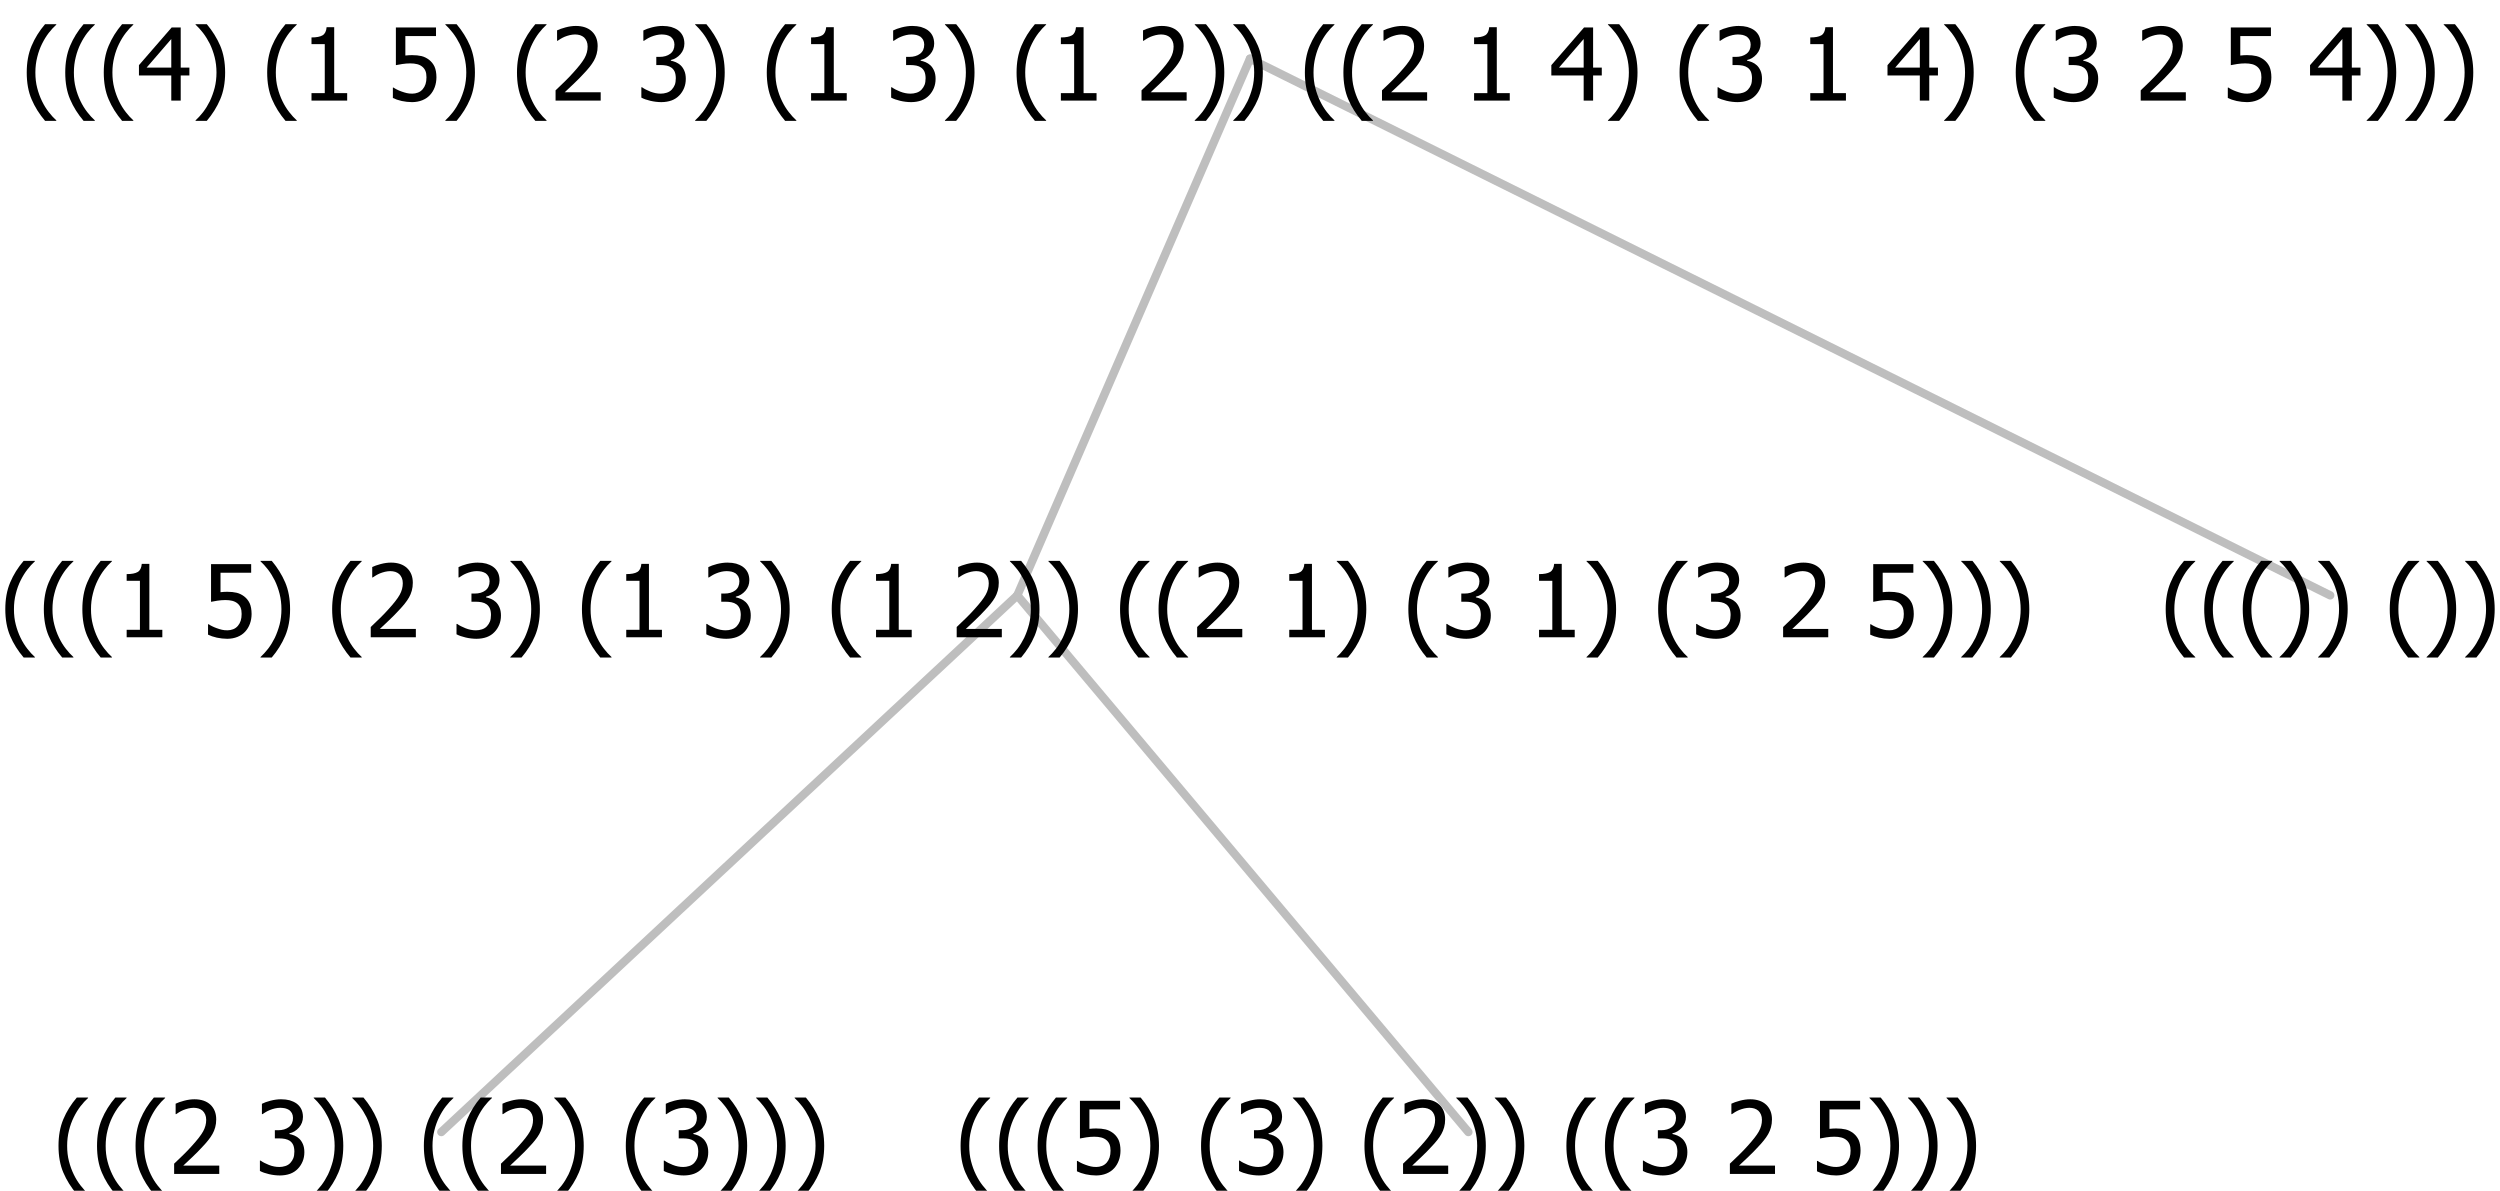 <?xml version="1.0" encoding="UTF-8"?>
<svg xmlns="http://www.w3.org/2000/svg" xmlns:xlink="http://www.w3.org/1999/xlink" width="298.137" height="142" viewBox="0 0 298.137 142" version="1.1">
<defs>
<g>
<symbol overflow="visible" id="glyph0-0">
<path style="stroke:none;" d="M 1.5 0 L 1.5 -9 L 10.5 -9 L 10.5 0 Z M 2.25 -0.75 L 9.75 -0.75 L 9.75 -8.25 L 2.25 -8.25 Z "/>
</symbol>
<symbol overflow="visible" id="glyph0-1">
<path style="stroke:none;" d="M 4.16 2.414 L 2.82 2.414 C 2.133 1.605 1.598 0.75 1.215 -0.152 C 0.824 -1.055 0.633 -2.121 0.633 -3.352 C 0.633 -4.555 0.824 -5.613 1.211 -6.531 C 1.594 -7.445 2.129 -8.309 2.82 -9.117 L 4.16 -9.117 L 4.16 -9.059 C 3.844 -8.773 3.539 -8.441 3.254 -8.07 C 2.965 -7.695 2.699 -7.262 2.453 -6.766 C 2.215 -6.285 2.023 -5.758 1.883 -5.18 C 1.734 -4.602 1.664 -3.992 1.664 -3.352 C 1.664 -2.684 1.734 -2.07 1.879 -1.52 C 2.02 -0.961 2.211 -0.438 2.453 0.062 C 2.684 0.543 2.953 0.977 3.258 1.367 C 3.559 1.754 3.859 2.086 4.16 2.355 Z "/>
</symbol>
<symbol overflow="visible" id="glyph0-2">
<path style="stroke:none;" d="M 6.023 0 L 0.641 0 L 0.641 -1.227 C 1.023 -1.586 1.391 -1.938 1.734 -2.277 C 2.078 -2.609 2.414 -2.961 2.742 -3.328 C 3.406 -4.055 3.859 -4.637 4.102 -5.082 C 4.344 -5.52 4.465 -5.977 4.465 -6.445 C 4.465 -6.688 4.426 -6.898 4.348 -7.082 C 4.27 -7.266 4.164 -7.418 4.039 -7.539 C 3.898 -7.656 3.742 -7.746 3.562 -7.805 C 3.383 -7.859 3.184 -7.887 2.969 -7.891 C 2.762 -7.887 2.551 -7.859 2.34 -7.812 C 2.125 -7.758 1.922 -7.695 1.727 -7.617 C 1.562 -7.547 1.406 -7.465 1.254 -7.375 C 1.098 -7.277 0.973 -7.199 0.883 -7.137 L 0.82 -7.137 L 0.82 -8.379 C 1.062 -8.5 1.398 -8.617 1.828 -8.734 C 2.258 -8.848 2.668 -8.906 3.059 -8.906 C 3.871 -8.906 4.508 -8.688 4.969 -8.258 C 5.43 -7.82 5.66 -7.238 5.66 -6.504 C 5.66 -6.16 5.617 -5.844 5.539 -5.559 C 5.457 -5.266 5.348 -5 5.211 -4.758 C 5.062 -4.5 4.891 -4.246 4.688 -4 C 4.484 -3.746 4.27 -3.5 4.043 -3.266 C 3.676 -2.859 3.266 -2.445 2.816 -2.02 C 2.363 -1.586 2.004 -1.246 1.734 -1 L 6.023 -1 Z "/>
</symbol>
<symbol overflow="visible" id="glyph0-3">
<path style="stroke:none;" d=""/>
</symbol>
<symbol overflow="visible" id="glyph0-4">
<path style="stroke:none;" d="M 2.992 -7.891 C 2.781 -7.887 2.57 -7.863 2.363 -7.816 C 2.148 -7.766 1.941 -7.699 1.742 -7.617 C 1.551 -7.539 1.387 -7.457 1.25 -7.371 C 1.109 -7.285 0.988 -7.203 0.879 -7.133 L 0.809 -7.133 L 0.809 -8.367 C 1.059 -8.5 1.402 -8.621 1.84 -8.738 C 2.277 -8.848 2.691 -8.906 3.086 -8.906 C 3.48 -8.906 3.824 -8.863 4.121 -8.785 C 4.41 -8.699 4.68 -8.578 4.922 -8.414 C 5.18 -8.227 5.371 -8 5.504 -7.734 C 5.633 -7.469 5.699 -7.156 5.703 -6.805 C 5.699 -6.32 5.543 -5.898 5.227 -5.535 C 4.906 -5.172 4.527 -4.941 4.09 -4.844 L 4.09 -4.766 C 4.273 -4.727 4.469 -4.668 4.68 -4.582 C 4.887 -4.496 5.082 -4.367 5.262 -4.203 C 5.441 -4.031 5.586 -3.816 5.699 -3.551 C 5.812 -3.285 5.871 -2.965 5.871 -2.59 C 5.871 -2.195 5.801 -1.832 5.668 -1.504 C 5.531 -1.172 5.344 -0.879 5.098 -0.625 C 4.844 -0.355 4.535 -0.156 4.18 -0.023 C 3.816 0.109 3.41 0.176 2.953 0.18 C 2.516 0.176 2.082 0.125 1.652 0.023 C 1.223 -0.078 0.859 -0.203 0.57 -0.359 L 0.57 -1.594 L 0.648 -1.594 C 0.895 -1.414 1.227 -1.242 1.641 -1.078 C 2.055 -0.914 2.469 -0.832 2.883 -0.832 C 3.121 -0.832 3.359 -0.867 3.602 -0.945 C 3.84 -1.02 4.039 -1.145 4.203 -1.32 C 4.355 -1.488 4.477 -1.68 4.559 -1.887 C 4.637 -2.09 4.676 -2.352 4.68 -2.672 C 4.676 -2.988 4.629 -3.246 4.543 -3.453 C 4.449 -3.652 4.324 -3.812 4.16 -3.93 C 3.996 -4.047 3.801 -4.129 3.578 -4.176 C 3.352 -4.219 3.109 -4.242 2.848 -4.242 L 2.352 -4.242 L 2.352 -5.215 L 2.734 -5.215 C 3.262 -5.215 3.691 -5.34 4.02 -5.59 C 4.348 -5.84 4.512 -6.203 4.516 -6.68 C 4.512 -6.898 4.469 -7.086 4.387 -7.246 C 4.297 -7.402 4.188 -7.527 4.062 -7.625 C 3.906 -7.719 3.742 -7.789 3.566 -7.832 C 3.383 -7.867 3.191 -7.887 2.992 -7.891 Z "/>
</symbol>
<symbol overflow="visible" id="glyph0-5">
<path style="stroke:none;" d="M 3.961 -3.352 C 3.961 -2.141 3.766 -1.078 3.379 -0.168 C 2.992 0.746 2.457 1.605 1.773 2.414 L 0.434 2.414 L 0.434 2.355 C 0.73 2.086 1.031 1.754 1.34 1.363 C 1.641 0.969 1.906 0.535 2.141 0.062 C 2.375 -0.441 2.566 -0.969 2.715 -1.531 C 2.855 -2.09 2.93 -2.699 2.93 -3.352 C 2.93 -3.996 2.855 -4.605 2.711 -5.18 C 2.566 -5.75 2.375 -6.277 2.141 -6.766 C 1.898 -7.246 1.629 -7.684 1.328 -8.074 C 1.027 -8.461 0.73 -8.789 0.434 -9.059 L 0.434 -9.117 L 1.773 -9.117 C 2.453 -8.309 2.988 -7.449 3.379 -6.539 C 3.766 -5.625 3.961 -4.562 3.961 -3.352 Z "/>
</symbol>
<symbol overflow="visible" id="glyph0-6">
<path style="stroke:none;" d="M 5.922 -2.777 C 5.918 -2.355 5.852 -1.965 5.719 -1.605 C 5.586 -1.246 5.398 -0.934 5.156 -0.672 C 4.91 -0.402 4.602 -0.195 4.238 -0.047 C 3.871 0.102 3.465 0.176 3.012 0.18 C 2.59 0.176 2.176 0.129 1.777 0.043 C 1.371 -0.051 1.023 -0.168 0.727 -0.316 L 0.727 -1.555 L 0.809 -1.555 C 0.898 -1.484 1.027 -1.41 1.195 -1.328 C 1.359 -1.242 1.543 -1.164 1.75 -1.09 C 1.98 -1.008 2.191 -0.941 2.383 -0.898 C 2.574 -0.852 2.789 -0.832 3.031 -0.832 C 3.262 -0.832 3.492 -0.871 3.715 -0.957 C 3.934 -1.039 4.125 -1.176 4.289 -1.367 C 4.434 -1.535 4.543 -1.738 4.621 -1.969 C 4.695 -2.195 4.734 -2.465 4.734 -2.781 C 4.734 -3.09 4.691 -3.344 4.609 -3.543 C 4.523 -3.742 4.402 -3.906 4.242 -4.039 C 4.074 -4.18 3.867 -4.285 3.625 -4.348 C 3.379 -4.41 3.105 -4.441 2.805 -4.441 C 2.488 -4.441 2.172 -4.414 1.852 -4.367 C 1.531 -4.316 1.273 -4.273 1.086 -4.23 L 1.086 -8.727 L 5.871 -8.727 L 5.871 -7.699 L 2.215 -7.699 L 2.215 -5.379 C 2.355 -5.395 2.492 -5.406 2.629 -5.414 C 2.766 -5.422 2.891 -5.426 3.008 -5.426 C 3.445 -5.426 3.824 -5.387 4.137 -5.312 C 4.445 -5.238 4.742 -5.094 5.027 -4.883 C 5.316 -4.66 5.535 -4.387 5.691 -4.062 C 5.84 -3.73 5.918 -3.305 5.922 -2.777 Z "/>
</symbol>
<symbol overflow="visible" id="glyph0-7">
<path style="stroke:none;" d="M 5.578 0 L 1.324 0 L 1.324 -0.891 L 2.906 -0.891 L 2.906 -6.738 L 1.324 -6.738 L 1.324 -7.535 C 1.918 -7.535 2.355 -7.617 2.645 -7.789 C 2.926 -7.957 3.086 -8.281 3.125 -8.754 L 4.031 -8.754 L 4.031 -0.891 L 5.578 -0.891 Z "/>
</symbol>
<symbol overflow="visible" id="glyph0-8">
<path style="stroke:none;" d="M 6.25 -3 L 5.215 -3 L 5.215 0 L 4.09 0 L 4.09 -3 L 0.234 -3 L 0.234 -4.23 L 4.137 -8.727 L 5.215 -8.727 L 5.215 -3.938 L 6.25 -3.938 Z M 4.09 -3.938 L 4.09 -7.348 L 1.148 -3.938 Z "/>
</symbol>
</g>
</defs>
<g id="surface2398866">
<path style="fill:none;stroke-width:1;stroke-linecap:round;stroke-linejoin:round;stroke:rgb(74.51%,74.51%,74.51%);stroke-opacity:1;stroke-miterlimit:10;" d="M 149.07 7 L 277.887 71 "/>
<path style="fill:none;stroke-width:1;stroke-linecap:round;stroke-linejoin:round;stroke:rgb(74.51%,74.51%,74.51%);stroke-opacity:1;stroke-miterlimit:10;" d="M 149.07 7 L 121.32 71 "/>
<path style="fill:none;stroke-width:1;stroke-linecap:round;stroke-linejoin:round;stroke:rgb(74.51%,74.51%,74.51%);stroke-opacity:1;stroke-miterlimit:10;" d="M 121.32 71 L 175.109 135 "/>
<path style="fill:none;stroke-width:1;stroke-linecap:round;stroke-linejoin:round;stroke:rgb(74.51%,74.51%,74.51%);stroke-opacity:1;stroke-miterlimit:10;" d="M 121.32 71 L 52.633 135 "/>
<g style="fill:rgb(0%,0%,0%);fill-opacity:1;">
  <use xlink:href="#glyph0-1" x="6.344" y="140"/>
  <use xlink:href="#glyph0-1" x="10.938" y="140"/>
  <use xlink:href="#glyph0-1" x="15.531" y="140"/>
  <use xlink:href="#glyph0-2" x="20.125" y="140"/>
  <use xlink:href="#glyph0-3" x="26.676" y="140"/>
  <use xlink:href="#glyph0-4" x="30.426" y="140"/>
  <use xlink:href="#glyph0-5" x="36.977" y="140"/>
  <use xlink:href="#glyph0-5" x="41.57" y="140"/>
  <use xlink:href="#glyph0-3" x="46.164" y="140"/>
  <use xlink:href="#glyph0-1" x="49.914" y="140"/>
  <use xlink:href="#glyph0-1" x="54.508" y="140"/>
  <use xlink:href="#glyph0-2" x="59.102" y="140"/>
  <use xlink:href="#glyph0-5" x="65.652" y="140"/>
  <use xlink:href="#glyph0-3" x="70.246" y="140"/>
  <use xlink:href="#glyph0-1" x="73.996" y="140"/>
  <use xlink:href="#glyph0-4" x="78.59" y="140"/>
  <use xlink:href="#glyph0-5" x="85.141" y="140"/>
  <use xlink:href="#glyph0-5" x="89.734" y="140"/>
  <use xlink:href="#glyph0-5" x="94.328" y="140"/>
</g>
<g style="fill:rgb(0%,0%,0%);fill-opacity:1;">
  <use xlink:href="#glyph0-1" x="113.922" y="140"/>
  <use xlink:href="#glyph0-1" x="118.516" y="140"/>
  <use xlink:href="#glyph0-1" x="123.109" y="140"/>
  <use xlink:href="#glyph0-6" x="127.703" y="140"/>
  <use xlink:href="#glyph0-5" x="134.254" y="140"/>
  <use xlink:href="#glyph0-3" x="138.848" y="140"/>
  <use xlink:href="#glyph0-1" x="142.598" y="140"/>
  <use xlink:href="#glyph0-4" x="147.191" y="140"/>
  <use xlink:href="#glyph0-5" x="153.742" y="140"/>
  <use xlink:href="#glyph0-3" x="158.336" y="140"/>
  <use xlink:href="#glyph0-1" x="162.086" y="140"/>
  <use xlink:href="#glyph0-2" x="166.68" y="140"/>
  <use xlink:href="#glyph0-5" x="173.23" y="140"/>
  <use xlink:href="#glyph0-5" x="177.824" y="140"/>
  <use xlink:href="#glyph0-3" x="182.418" y="140"/>
  <use xlink:href="#glyph0-1" x="186.168" y="140"/>
  <use xlink:href="#glyph0-1" x="190.762" y="140"/>
  <use xlink:href="#glyph0-4" x="195.355" y="140"/>
  <use xlink:href="#glyph0-3" x="201.906" y="140"/>
  <use xlink:href="#glyph0-2" x="205.656" y="140"/>
  <use xlink:href="#glyph0-3" x="212.207" y="140"/>
  <use xlink:href="#glyph0-6" x="215.957" y="140"/>
  <use xlink:href="#glyph0-5" x="222.508" y="140"/>
  <use xlink:href="#glyph0-5" x="227.102" y="140"/>
  <use xlink:href="#glyph0-5" x="231.695" y="140"/>
</g>
<g style="fill:rgb(0%,0%,0%);fill-opacity:1;">
  <use xlink:href="#glyph0-1" x="0" y="76"/>
  <use xlink:href="#glyph0-1" x="4.594" y="76"/>
  <use xlink:href="#glyph0-1" x="9.188" y="76"/>
  <use xlink:href="#glyph0-7" x="13.781" y="76"/>
  <use xlink:href="#glyph0-3" x="20.332" y="76"/>
  <use xlink:href="#glyph0-6" x="24.082" y="76"/>
  <use xlink:href="#glyph0-5" x="30.633" y="76"/>
  <use xlink:href="#glyph0-3" x="35.227" y="76"/>
  <use xlink:href="#glyph0-1" x="38.977" y="76"/>
  <use xlink:href="#glyph0-2" x="43.57" y="76"/>
  <use xlink:href="#glyph0-3" x="50.121" y="76"/>
  <use xlink:href="#glyph0-4" x="53.871" y="76"/>
  <use xlink:href="#glyph0-5" x="60.422" y="76"/>
  <use xlink:href="#glyph0-3" x="65.016" y="76"/>
  <use xlink:href="#glyph0-1" x="68.766" y="76"/>
  <use xlink:href="#glyph0-7" x="73.359" y="76"/>
  <use xlink:href="#glyph0-3" x="79.91" y="76"/>
  <use xlink:href="#glyph0-4" x="83.66" y="76"/>
  <use xlink:href="#glyph0-5" x="90.211" y="76"/>
  <use xlink:href="#glyph0-3" x="94.805" y="76"/>
  <use xlink:href="#glyph0-1" x="98.555" y="76"/>
  <use xlink:href="#glyph0-7" x="103.148" y="76"/>
  <use xlink:href="#glyph0-3" x="109.699" y="76"/>
  <use xlink:href="#glyph0-2" x="113.449" y="76"/>
  <use xlink:href="#glyph0-5" x="120" y="76"/>
  <use xlink:href="#glyph0-5" x="124.594" y="76"/>
  <use xlink:href="#glyph0-3" x="129.188" y="76"/>
  <use xlink:href="#glyph0-1" x="132.938" y="76"/>
  <use xlink:href="#glyph0-1" x="137.531" y="76"/>
  <use xlink:href="#glyph0-2" x="142.125" y="76"/>
  <use xlink:href="#glyph0-3" x="148.676" y="76"/>
  <use xlink:href="#glyph0-7" x="152.426" y="76"/>
  <use xlink:href="#glyph0-5" x="158.977" y="76"/>
  <use xlink:href="#glyph0-3" x="163.57" y="76"/>
  <use xlink:href="#glyph0-1" x="167.32" y="76"/>
  <use xlink:href="#glyph0-4" x="171.914" y="76"/>
  <use xlink:href="#glyph0-3" x="178.465" y="76"/>
  <use xlink:href="#glyph0-7" x="182.215" y="76"/>
  <use xlink:href="#glyph0-5" x="188.766" y="76"/>
  <use xlink:href="#glyph0-3" x="193.359" y="76"/>
  <use xlink:href="#glyph0-1" x="197.109" y="76"/>
  <use xlink:href="#glyph0-4" x="201.703" y="76"/>
  <use xlink:href="#glyph0-3" x="208.254" y="76"/>
  <use xlink:href="#glyph0-2" x="212.004" y="76"/>
  <use xlink:href="#glyph0-3" x="218.555" y="76"/>
  <use xlink:href="#glyph0-6" x="222.305" y="76"/>
  <use xlink:href="#glyph0-5" x="228.855" y="76"/>
  <use xlink:href="#glyph0-5" x="233.449" y="76"/>
  <use xlink:href="#glyph0-5" x="238.043" y="76"/>
</g>
<g style="fill:rgb(0%,0%,0%);fill-opacity:1;">
  <use xlink:href="#glyph0-1" x="257.637" y="76"/>
  <use xlink:href="#glyph0-1" x="262.23" y="76"/>
  <use xlink:href="#glyph0-1" x="266.824" y="76"/>
  <use xlink:href="#glyph0-5" x="271.418" y="76"/>
  <use xlink:href="#glyph0-5" x="276.012" y="76"/>
  <use xlink:href="#glyph0-3" x="280.605" y="76"/>
  <use xlink:href="#glyph0-1" x="284.355" y="76"/>
  <use xlink:href="#glyph0-5" x="288.949" y="76"/>
  <use xlink:href="#glyph0-5" x="293.543" y="76"/>
</g>
<g style="fill:rgb(0%,0%,0%);fill-opacity:1;">
  <use xlink:href="#glyph0-1" x="2.555" y="12"/>
  <use xlink:href="#glyph0-1" x="7.148" y="12"/>
  <use xlink:href="#glyph0-1" x="11.742" y="12"/>
  <use xlink:href="#glyph0-8" x="16.336" y="12"/>
  <use xlink:href="#glyph0-5" x="22.887" y="12"/>
  <use xlink:href="#glyph0-3" x="27.48" y="12"/>
  <use xlink:href="#glyph0-1" x="31.23" y="12"/>
  <use xlink:href="#glyph0-7" x="35.824" y="12"/>
  <use xlink:href="#glyph0-3" x="42.375" y="12"/>
  <use xlink:href="#glyph0-6" x="46.125" y="12"/>
  <use xlink:href="#glyph0-5" x="52.676" y="12"/>
  <use xlink:href="#glyph0-3" x="57.27" y="12"/>
  <use xlink:href="#glyph0-1" x="61.02" y="12"/>
  <use xlink:href="#glyph0-2" x="65.613" y="12"/>
  <use xlink:href="#glyph0-3" x="72.164" y="12"/>
  <use xlink:href="#glyph0-4" x="75.914" y="12"/>
  <use xlink:href="#glyph0-5" x="82.465" y="12"/>
  <use xlink:href="#glyph0-3" x="87.059" y="12"/>
  <use xlink:href="#glyph0-1" x="90.809" y="12"/>
  <use xlink:href="#glyph0-7" x="95.402" y="12"/>
  <use xlink:href="#glyph0-3" x="101.953" y="12"/>
  <use xlink:href="#glyph0-4" x="105.703" y="12"/>
  <use xlink:href="#glyph0-5" x="112.254" y="12"/>
  <use xlink:href="#glyph0-3" x="116.848" y="12"/>
  <use xlink:href="#glyph0-1" x="120.598" y="12"/>
  <use xlink:href="#glyph0-7" x="125.191" y="12"/>
  <use xlink:href="#glyph0-3" x="131.742" y="12"/>
  <use xlink:href="#glyph0-2" x="135.492" y="12"/>
  <use xlink:href="#glyph0-5" x="142.043" y="12"/>
  <use xlink:href="#glyph0-5" x="146.637" y="12"/>
  <use xlink:href="#glyph0-3" x="151.23" y="12"/>
  <use xlink:href="#glyph0-1" x="154.98" y="12"/>
  <use xlink:href="#glyph0-1" x="159.574" y="12"/>
  <use xlink:href="#glyph0-2" x="164.168" y="12"/>
  <use xlink:href="#glyph0-3" x="170.719" y="12"/>
  <use xlink:href="#glyph0-7" x="174.469" y="12"/>
  <use xlink:href="#glyph0-3" x="181.02" y="12"/>
  <use xlink:href="#glyph0-8" x="184.77" y="12"/>
  <use xlink:href="#glyph0-5" x="191.32" y="12"/>
  <use xlink:href="#glyph0-3" x="195.914" y="12"/>
  <use xlink:href="#glyph0-1" x="199.664" y="12"/>
  <use xlink:href="#glyph0-4" x="204.258" y="12"/>
  <use xlink:href="#glyph0-3" x="210.809" y="12"/>
  <use xlink:href="#glyph0-7" x="214.559" y="12"/>
  <use xlink:href="#glyph0-3" x="221.109" y="12"/>
  <use xlink:href="#glyph0-8" x="224.859" y="12"/>
  <use xlink:href="#glyph0-5" x="231.41" y="12"/>
  <use xlink:href="#glyph0-3" x="236.004" y="12"/>
  <use xlink:href="#glyph0-1" x="239.754" y="12"/>
  <use xlink:href="#glyph0-4" x="244.348" y="12"/>
  <use xlink:href="#glyph0-3" x="250.898" y="12"/>
  <use xlink:href="#glyph0-2" x="254.648" y="12"/>
  <use xlink:href="#glyph0-3" x="261.199" y="12"/>
  <use xlink:href="#glyph0-6" x="264.949" y="12"/>
  <use xlink:href="#glyph0-3" x="271.5" y="12"/>
  <use xlink:href="#glyph0-8" x="275.25" y="12"/>
  <use xlink:href="#glyph0-5" x="281.801" y="12"/>
  <use xlink:href="#glyph0-5" x="286.395" y="12"/>
  <use xlink:href="#glyph0-5" x="290.988" y="12"/>
</g>
</g>
</svg>
